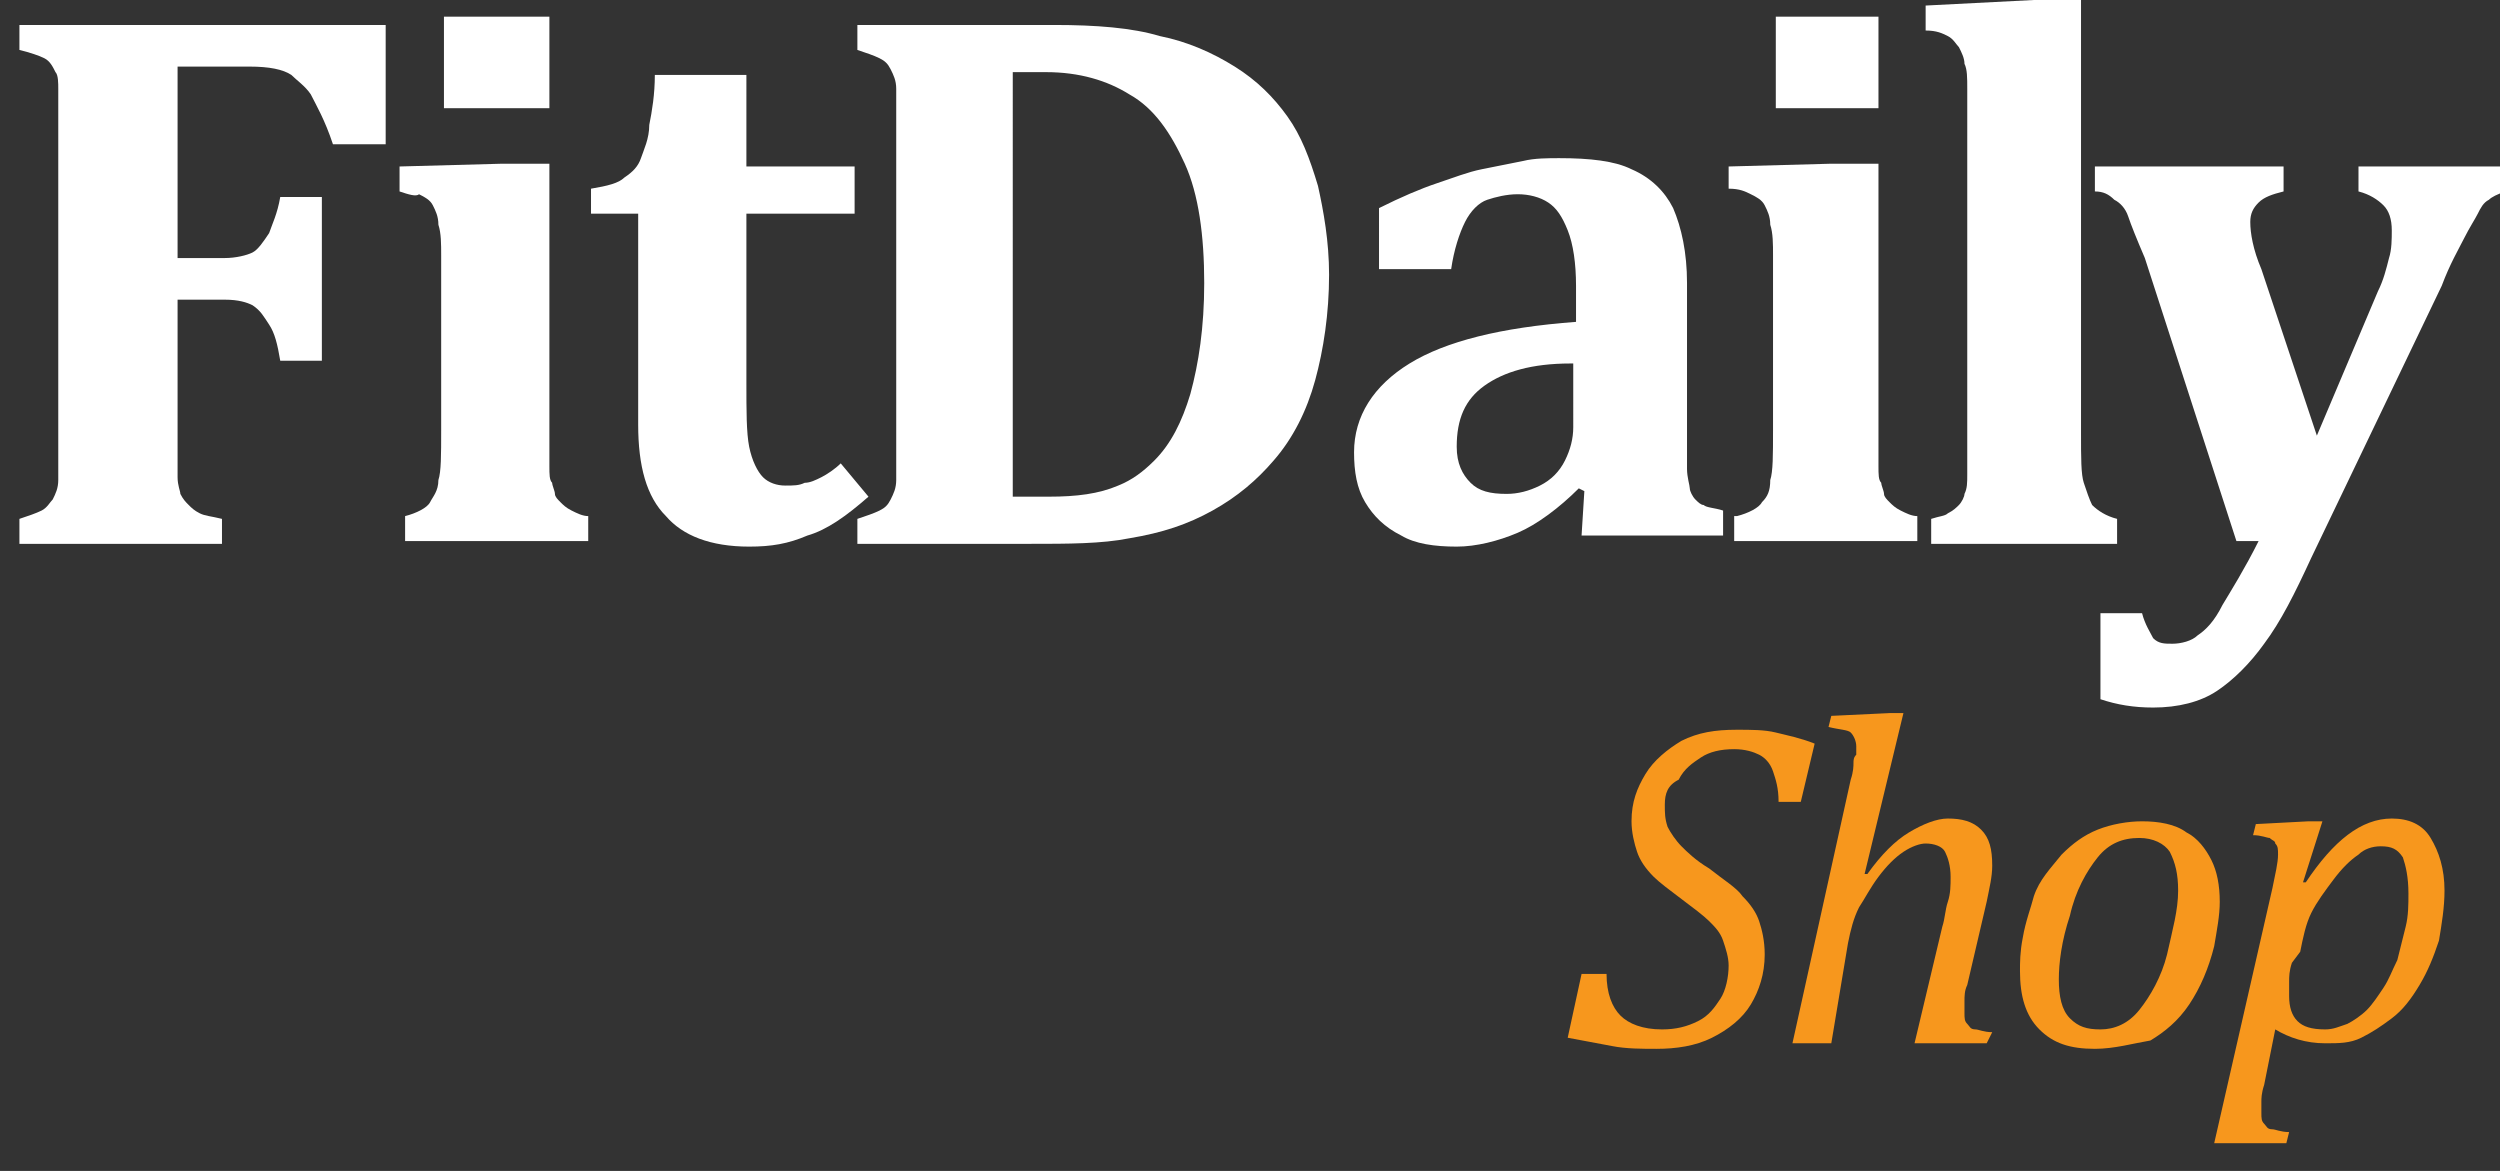 <?xml version="1.0" encoding="utf-8"?>
<!-- Generator: Adobe Illustrator 19.0.0, SVG Export Plug-In . SVG Version: 6.00 Build 0)  -->
<svg version="1.1" id="Layer_1" xmlns="http://www.w3.org/2000/svg" xmlns:xlink="http://www.w3.org/1999/xlink" x="0px" y="0px"
	 viewBox="0 0 90.1 42.2" style="enable-background:new 0 0 90.1 42.2;" xml:space="preserve">
<rect x="0" y="0" width="90.1" height="42.2" fill="#333333" stroke="none"/>
<style type="text/css">
	.st0{fill:#FFFFFF;}
	.st1{fill:#F7971D;}
</style>
<g>
	<path class="st0" d="M6.4,16.1c0,0.5,0,0.8,0,1.1s0.1,0.5,0.1,0.6c0.1,0.2,0.2,0.3,0.3,0.4c0.1,0.1,0.2,0.2,0.4,0.3
		c0.2,0.1,0.4,0.1,0.8,0.2v0.9H0.7v-0.9c0.3-0.1,0.6-0.2,0.8-0.3c0.2-0.1,0.3-0.3,0.4-0.4c0.1-0.2,0.2-0.4,0.2-0.7
		c0-0.3,0-0.7,0-1.1V4.3c0-0.4,0-0.8,0-1.1C2.1,3,2.1,2.7,2,2.6C1.9,2.4,1.8,2.2,1.6,2.1C1.4,2,1.1,1.9,0.7,1.8V0.9h13.2v4.3h-1.9
		c-0.3-0.9-0.6-1.4-0.8-1.8c-0.2-0.3-0.5-0.5-0.7-0.7c-0.3-0.2-0.8-0.3-1.5-0.3H6.4v6.9h1.7c0.4,0,0.8-0.1,1-0.2s0.4-0.4,0.6-0.7
		c0.1-0.3,0.3-0.7,0.4-1.3h1.5v5.9h-1.5c-0.1-0.6-0.2-1-0.4-1.3c-0.2-0.3-0.3-0.5-0.6-0.7c-0.2-0.1-0.5-0.2-1-0.2H6.4V16.1z"/>
	<path class="st0" d="M14.6,18.6c0.4-0.1,0.8-0.3,0.9-0.5s0.3-0.4,0.3-0.8c0.1-0.3,0.1-0.9,0.1-1.8V9.2c0-0.4,0-0.8-0.1-1.1
		c0-0.3-0.1-0.5-0.2-0.7c-0.1-0.2-0.3-0.3-0.5-0.4C15,7.1,14.7,7,14.4,6.9V6l3.7-0.1h1.7v9.7c0,0.5,0,0.9,0,1.2c0,0.3,0,0.5,0.1,0.6
		c0,0.1,0.1,0.3,0.1,0.4c0,0.1,0.1,0.2,0.2,0.3c0.1,0.1,0.2,0.2,0.4,0.3c0.2,0.1,0.4,0.2,0.6,0.2v0.9h-6.6V18.6z M19.8,0.6v3.3H16
		V0.6H19.8z"/>
	<path class="st0" d="M31.3,17.9c-0.8,0.7-1.5,1.2-2.2,1.4c-0.7,0.3-1.3,0.4-2.1,0.4c-1.4,0-2.4-0.4-3-1.1c-0.7-0.7-1-1.8-1-3.3V7.7
		h-1.7V6.8c0.6-0.1,1-0.2,1.2-0.4c0.3-0.2,0.5-0.4,0.6-0.7c0.1-0.3,0.3-0.7,0.3-1.2c0.1-0.5,0.2-1.1,0.2-1.8h3.3V6h3.9v1.7h-3.9v6.1
		c0,1,0,1.8,0.1,2.3c0.1,0.5,0.3,0.9,0.5,1.1c0.2,0.2,0.5,0.3,0.8,0.3c0.3,0,0.5,0,0.7-0.1c0.2,0,0.4-0.1,0.6-0.2
		c0.2-0.1,0.5-0.3,0.7-0.5L31.3,17.9z"/>
	<path class="st0" d="M38,0.9c1.5,0,2.8,0.1,3.8,0.4c1,0.2,1.9,0.6,2.7,1.1c0.8,0.5,1.4,1.1,1.9,1.8c0.5,0.7,0.8,1.5,1.1,2.5
		c0.2,0.9,0.4,2,0.4,3.2c0,1.4-0.2,2.7-0.5,3.8c-0.3,1.1-0.8,2.1-1.5,2.9c-0.6,0.7-1.3,1.3-2.2,1.8c-0.9,0.5-1.8,0.8-3,1
		c-1,0.2-2.2,0.2-3.6,0.2h-6.2v-0.9c0.3-0.1,0.6-0.2,0.8-0.3c0.2-0.1,0.3-0.2,0.4-0.4c0.1-0.2,0.2-0.4,0.2-0.7c0-0.3,0-0.6,0-1.1
		V4.3c0-0.4,0-0.8,0-1.1c0-0.3-0.1-0.5-0.2-0.7c-0.1-0.2-0.2-0.3-0.4-0.4c-0.2-0.1-0.5-0.2-0.8-0.3V0.9H38z M36.6,17.9
		c0.2,0,0.6,0,1.2,0c1,0,1.8-0.1,2.5-0.4c0.5-0.2,0.9-0.5,1.3-0.9c0.6-0.6,1-1.4,1.3-2.4c0.3-1.1,0.5-2.4,0.5-4
		c0-1.7-0.2-3.2-0.7-4.3c-0.5-1.1-1.1-2-2-2.5c-0.8-0.5-1.8-0.8-3-0.8c-0.6,0-1,0-1.2,0V17.9z"/>
	<path class="st0" d="M57.1,17.7l-0.2-0.1c-0.7,0.7-1.5,1.3-2.2,1.6c-0.7,0.3-1.5,0.5-2.2,0.5c-0.8,0-1.5-0.1-2-0.4
		c-0.6-0.3-1-0.7-1.3-1.2c-0.3-0.5-0.4-1.1-0.4-1.8c0-1.3,0.7-2.4,2-3.2c1.3-0.8,3.3-1.3,6-1.5v-1.3c0-0.8-0.1-1.5-0.3-2
		c-0.2-0.5-0.4-0.8-0.7-1c-0.3-0.2-0.7-0.3-1.1-0.3c-0.4,0-0.8,0.1-1.1,0.2c-0.3,0.1-0.6,0.4-0.8,0.8c-0.2,0.4-0.4,1-0.5,1.7h-2.6
		V7.5c0.8-0.4,1.5-0.7,2.1-0.9c0.6-0.2,1.1-0.4,1.6-0.5c0.5-0.1,1-0.2,1.5-0.3c0.4-0.1,0.9-0.1,1.3-0.1c1.1,0,2,0.1,2.6,0.4
		c0.7,0.3,1.2,0.8,1.5,1.4c0.3,0.7,0.5,1.6,0.5,2.7v5.3c0,0.6,0,1.1,0,1.4c0,0.3,0.1,0.6,0.1,0.7s0.1,0.3,0.2,0.4
		c0.1,0.1,0.2,0.2,0.3,0.2c0.1,0.1,0.4,0.1,0.7,0.2v0.9H57L57.1,17.7z M56.6,13.1c-1.4,0-2.4,0.3-3.1,0.8c-0.7,0.5-1,1.2-1,2.2
		c0,0.6,0.2,1,0.5,1.3c0.3,0.3,0.7,0.4,1.3,0.4c0.4,0,0.8-0.1,1.2-0.3c0.4-0.2,0.7-0.5,0.9-0.9c0.2-0.4,0.3-0.8,0.3-1.2V13.1z"/>
	<path class="st0" d="M62.6,18.6c0.4-0.1,0.8-0.3,0.9-0.5c0.2-0.2,0.3-0.4,0.3-0.8c0.1-0.3,0.1-0.9,0.1-1.8V9.2c0-0.4,0-0.8-0.1-1.1
		c0-0.3-0.1-0.5-0.2-0.7c-0.1-0.2-0.3-0.3-0.5-0.4c-0.2-0.1-0.4-0.2-0.8-0.2V6l3.7-0.1h1.7v9.7c0,0.5,0,0.9,0,1.2
		c0,0.3,0,0.5,0.1,0.6c0,0.1,0.1,0.3,0.1,0.4c0,0.1,0.1,0.2,0.2,0.3c0.1,0.1,0.2,0.2,0.4,0.3c0.2,0.1,0.4,0.2,0.6,0.2v0.9h-6.6V18.6
		z M67.7,0.6v3.3H64V0.6H67.7z"/>
	<path class="st0" d="M75,15.6c0,0.9,0,1.5,0.1,1.8c0.1,0.3,0.2,0.6,0.3,0.8c0.2,0.2,0.5,0.4,0.9,0.5v0.9h-6.7v-0.9
		c0.3-0.1,0.5-0.1,0.6-0.2c0.2-0.1,0.3-0.2,0.4-0.3c0.1-0.1,0.2-0.3,0.2-0.4c0.1-0.2,0.1-0.4,0.1-0.7c0-0.3,0-0.8,0-1.3V4.9
		c0-0.8,0-1.4,0-1.7c0-0.4,0-0.7-0.1-0.9c0-0.2-0.1-0.4-0.2-0.6c-0.1-0.1-0.2-0.3-0.4-0.4c-0.2-0.1-0.4-0.2-0.8-0.2V0.2L73.3,0H75
		V15.6z"/>
	<path class="st0" d="M83.3,20.1c-0.6,1.3-1.1,2.3-1.7,3.1c-0.5,0.7-1.1,1.3-1.7,1.7c-0.6,0.4-1.4,0.6-2.3,0.6
		c-0.7,0-1.3-0.1-1.9-0.3v-3.1h1.5c0.1,0.4,0.3,0.7,0.4,0.9c0.2,0.2,0.4,0.2,0.7,0.2c0.3,0,0.7-0.1,0.9-0.3c0.3-0.2,0.6-0.5,0.9-1.1
		c0.3-0.5,0.8-1.3,1.3-2.3h-0.8L77.3,9.3c-0.3-0.7-0.5-1.2-0.6-1.5c-0.1-0.3-0.3-0.5-0.5-0.6C76,7,75.8,6.9,75.5,6.9V6h6.8v0.9
		c-0.4,0.1-0.7,0.2-0.9,0.4c-0.2,0.2-0.3,0.4-0.3,0.7c0,0.4,0.1,1,0.4,1.7l2,6l2.2-5.2c0.2-0.4,0.3-0.8,0.4-1.2
		c0.1-0.3,0.1-0.7,0.1-1c0-0.4-0.1-0.7-0.3-0.9c-0.2-0.2-0.5-0.4-0.9-0.5V6h5.3v0.9c-0.3,0.1-0.5,0.2-0.6,0.3
		c-0.2,0.1-0.3,0.3-0.4,0.5c-0.1,0.2-0.3,0.5-0.5,0.9c-0.2,0.4-0.5,0.9-0.8,1.7L83.3,20.1z"/>
</g>
<g>
	<g>
		<path class="st1" d="M57.9,35.1c0,0.7,0.2,1.2,0.5,1.5c0.3,0.3,0.8,0.5,1.5,0.5c0.5,0,0.9-0.1,1.3-0.3c0.4-0.2,0.6-0.5,0.8-0.8
			c0.2-0.3,0.3-0.8,0.3-1.2c0-0.3-0.1-0.6-0.2-0.9c-0.1-0.3-0.3-0.5-0.5-0.7c-0.2-0.2-0.6-0.5-1-0.8c-0.4-0.3-0.8-0.6-1-0.8
			c-0.3-0.3-0.5-0.6-0.6-0.9s-0.2-0.7-0.2-1.1c0-0.7,0.2-1.2,0.5-1.7s0.8-0.9,1.3-1.2c0.6-0.3,1.2-0.4,2-0.4c0.5,0,1,0,1.4,0.1
			c0.4,0.1,0.9,0.2,1.4,0.4l-0.5,2.1h-0.8c0-0.5-0.1-0.8-0.2-1.1c-0.1-0.3-0.3-0.5-0.5-0.6c-0.2-0.1-0.5-0.2-0.9-0.2
			c-0.5,0-0.9,0.1-1.2,0.3c-0.3,0.2-0.6,0.4-0.8,0.8C60.1,28.3,60,28.6,60,29c0,0.3,0,0.5,0.1,0.8c0.1,0.2,0.3,0.5,0.5,0.7
			c0.2,0.2,0.5,0.5,1,0.8c0.5,0.4,1,0.7,1.2,1c0.3,0.3,0.5,0.6,0.6,0.9c0.1,0.3,0.2,0.7,0.2,1.2c0,0.7-0.2,1.3-0.5,1.8
			c-0.3,0.5-0.8,0.9-1.4,1.2c-0.6,0.3-1.3,0.4-2,0.4c-0.5,0-1.1,0-1.6-0.1s-1.1-0.2-1.6-0.3l0.5-2.3H57.9z"/>
		<path class="st1" d="M71.6,37.6H69l1-4.2c0.1-0.3,0.1-0.6,0.2-0.9c0.1-0.3,0.1-0.6,0.1-0.9c0-0.4-0.1-0.7-0.2-0.9
			c-0.1-0.2-0.4-0.3-0.7-0.3c-0.2,0-0.5,0.1-0.8,0.3c-0.3,0.2-0.6,0.5-0.9,0.9c-0.3,0.4-0.5,0.8-0.7,1.1c-0.2,0.4-0.3,0.8-0.4,1.3
			L66,37.6h-1.4l2.1-9.5c0.1-0.3,0.1-0.5,0.1-0.6c0-0.1,0-0.2,0.1-0.3c0-0.1,0-0.2,0-0.3c0-0.2-0.1-0.4-0.2-0.5s-0.4-0.1-0.8-0.2
			l0.1-0.4l2.1-0.1h0.5l-1.4,5.8l0.1,0c0.5-0.7,1-1.2,1.5-1.5c0.5-0.3,1-0.5,1.4-0.5c0.5,0,0.9,0.1,1.2,0.4c0.3,0.3,0.4,0.7,0.4,1.3
			c0,0.4-0.1,0.8-0.2,1.3l-0.7,3c-0.1,0.2-0.1,0.4-0.1,0.6c0,0.1,0,0.3,0,0.4c0,0.2,0,0.3,0.1,0.4c0.1,0.1,0.1,0.2,0.3,0.2
			c0.1,0,0.3,0.1,0.6,0.1L71.6,37.6z"/>
		<path class="st1" d="M75.5,37.8c-0.9,0-1.5-0.2-2-0.7c-0.5-0.5-0.7-1.2-0.7-2.1c0-0.3,0-0.7,0.1-1.2c0.1-0.6,0.3-1.1,0.4-1.5
			c0.2-0.6,0.6-1,1-1.5c0.4-0.4,0.8-0.7,1.3-0.9c0.5-0.2,1.1-0.3,1.6-0.3c0.6,0,1.2,0.1,1.6,0.4c0.4,0.2,0.7,0.6,0.9,1
			c0.2,0.4,0.3,0.9,0.3,1.5c0,0.5-0.1,1-0.2,1.6c-0.2,0.8-0.5,1.5-0.9,2.1c-0.4,0.6-0.9,1-1.4,1.3C76.9,37.6,76.2,37.8,75.5,37.8z
			 M74.2,35.3c0,0.6,0.1,1.1,0.4,1.4c0.3,0.3,0.6,0.4,1.1,0.4c0.5,0,1-0.2,1.4-0.7c0.4-0.5,0.8-1.2,1-2c0.2-0.9,0.4-1.6,0.4-2.3
			c0-0.6-0.1-1-0.3-1.4c-0.2-0.3-0.6-0.5-1.1-0.5c-0.6,0-1.1,0.2-1.5,0.7c-0.4,0.5-0.8,1.2-1,2.1C74.3,33.9,74.2,34.7,74.2,35.3z"/>
		<path class="st1" d="M81.6,39.1c-0.1,0.3-0.1,0.5-0.1,0.6c0,0.1,0,0.3,0,0.4c0,0.2,0,0.3,0.1,0.4c0.1,0.1,0.1,0.2,0.3,0.2
			c0.1,0,0.3,0.1,0.6,0.1l-0.1,0.4h-2.6l2.1-9.2c0.1-0.5,0.2-0.9,0.2-1.2c0-0.2,0-0.3-0.1-0.4c0-0.1-0.1-0.1-0.2-0.2
			c-0.1,0-0.3-0.1-0.6-0.1l0.1-0.4l1.9-0.1h0.5L83,31.8l0.1,0c1-1.5,2-2.3,3.1-2.3c0.6,0,1.1,0.2,1.4,0.7c0.3,0.5,0.5,1.1,0.5,1.9
			c0,0.6-0.1,1.2-0.2,1.8c-0.2,0.6-0.4,1.1-0.7,1.6c-0.3,0.5-0.6,0.9-1,1.2c-0.4,0.3-0.7,0.5-1.1,0.7c-0.4,0.2-0.8,0.2-1.3,0.2
			c-0.7,0-1.3-0.2-1.8-0.5L81.6,39.1z M82.6,34.7c-0.1,0.3-0.1,0.5-0.1,0.7s0,0.3,0,0.5c0,0.4,0.1,0.7,0.3,0.9
			c0.2,0.2,0.5,0.3,1,0.3c0.3,0,0.5-0.1,0.8-0.2c0.2-0.1,0.5-0.3,0.7-0.5s0.4-0.5,0.6-0.8c0.2-0.3,0.3-0.6,0.5-1
			c0.1-0.4,0.2-0.8,0.3-1.2c0.1-0.4,0.1-0.8,0.1-1.2c0-0.6-0.1-1-0.2-1.3c-0.2-0.3-0.4-0.4-0.8-0.4c-0.3,0-0.6,0.1-0.8,0.3
			c-0.3,0.2-0.6,0.5-0.9,0.9c-0.3,0.4-0.6,0.8-0.8,1.2c-0.2,0.4-0.3,0.9-0.4,1.4L82.6,34.7z"/>
	</g>
</g>
</svg>
